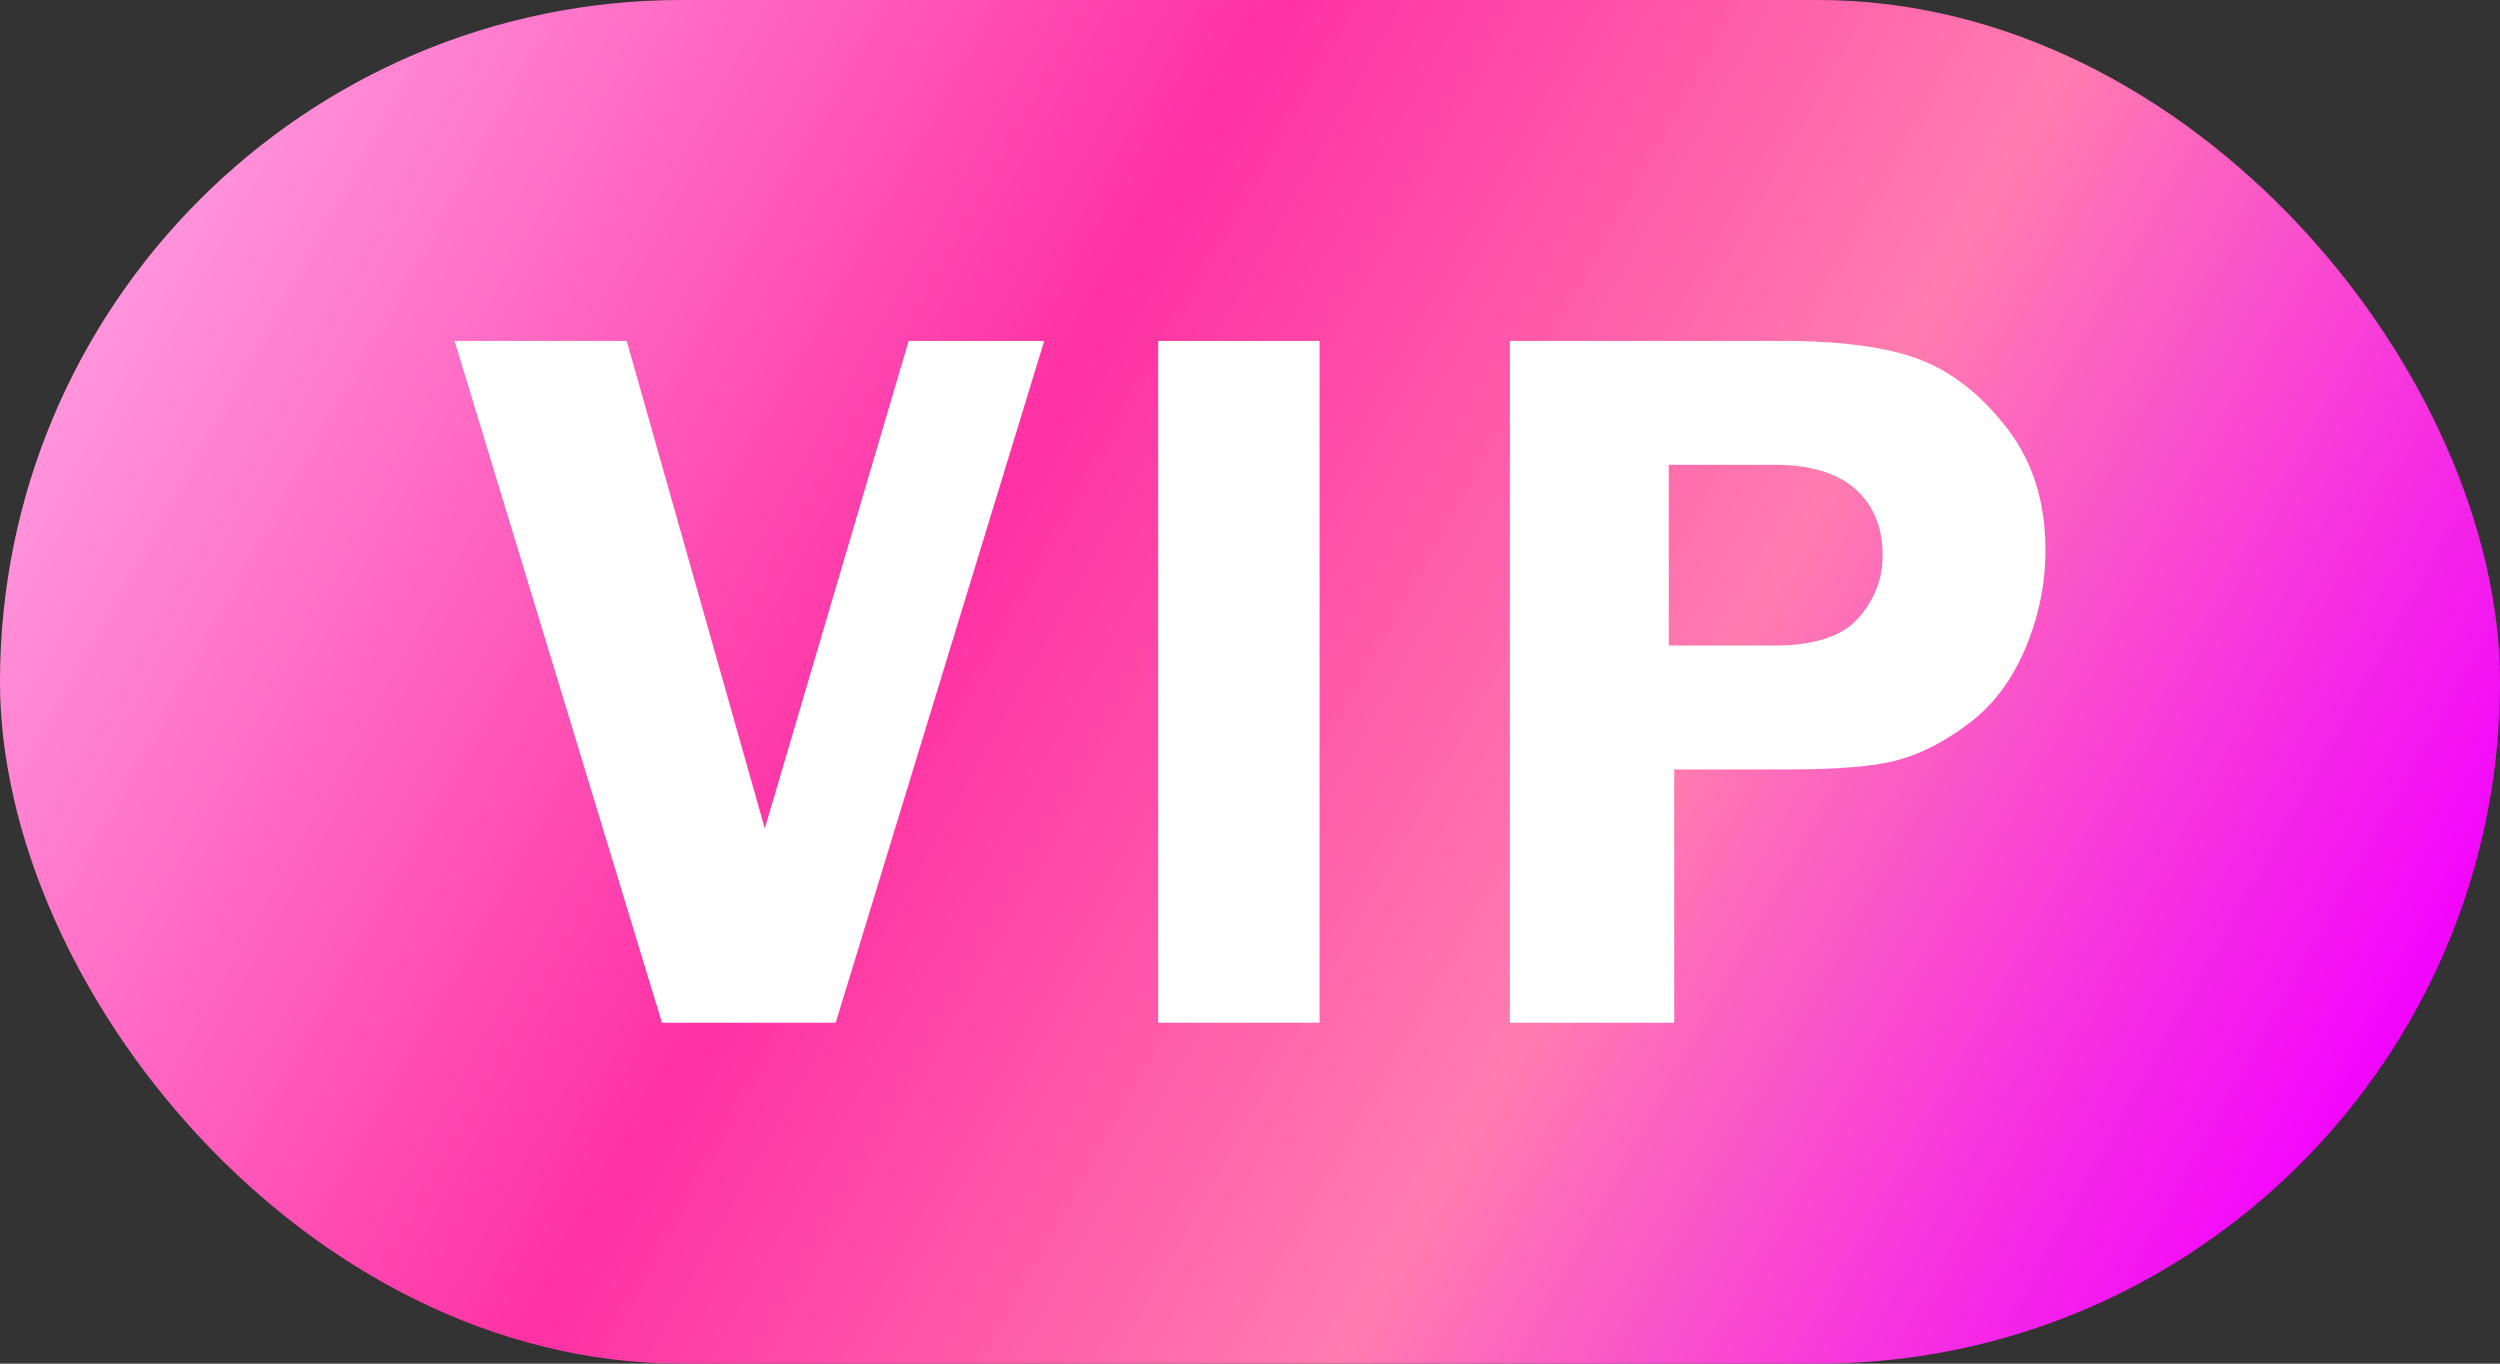 <?xml version="1.0" encoding="UTF-8"?>
<svg width="22px" height="12px" viewBox="0 0 22 12" version="1.1" xmlns="http://www.w3.org/2000/svg" xmlns:xlink="http://www.w3.org/1999/xlink">
    <rect x="0" y="0" width="22" height="12" fill="#333333" stroke="none"/>
    <title>编组 4</title>
    <defs>
        <linearGradient x1="99.43%" y1="64.71%" x2="1.37%" y2="35.124%" id="linearGradient-1">
            <stop stop-color="#F548FF" offset="0%"></stop>
            <stop stop-color="#F203FF" offset="0%"></stop>
            <stop stop-color="#FF7CAF" offset="33.05%"></stop>
            <stop stop-color="#FF31A4" offset="63.403%"></stop>
            <stop stop-color="#FF93DB" offset="100%"></stop>
        </linearGradient>
    </defs>
    <g id="页面-1" stroke="none" stroke-width="1" fill="none" fill-rule="evenodd">
        <g id="撩吧备份-7" transform="translate(-261, -316)">
            <g id="编组-4" transform="translate(261, 316)">
                <rect id="矩形备份" fill="url(#linearGradient-1)" x="0" y="0" width="22" height="12" rx="6"></rect>
                <path d="M6.73,7.29 L5.515,3 L4,3 L5.825,9 L7.354,9 L9.189,3 L7.996,3 L6.73,7.29 Z M10.192,9 L11.612,9 L11.612,3 L10.192,3 L10.192,9 Z M17.666,3.774 C17.444,3.484 17.191,3.282 16.907,3.169 C16.624,3.057 16.216,3 15.681,3 L13.287,3 L13.287,9 L14.733,9 L14.733,6.771 L15.735,6.771 C16.168,6.771 16.486,6.745 16.689,6.692 C16.893,6.639 17.103,6.533 17.319,6.372 C17.536,6.21 17.703,5.989 17.822,5.708 C17.941,5.426 18,5.138 18,4.842 C18,4.42 17.889,4.064 17.666,3.774 Z M16.353,5.44 C16.211,5.601 15.963,5.681 15.61,5.681 L14.685,5.681 L14.685,4.09 L15.606,4.09 C15.929,4.09 16.17,4.162 16.329,4.305 C16.488,4.449 16.567,4.642 16.567,4.886 C16.567,5.094 16.496,5.278 16.353,5.44 Z" id="形状" fill="#FFFFFF" fill-rule="nonzero"></path>
            </g>
        </g>
    </g>
</svg>